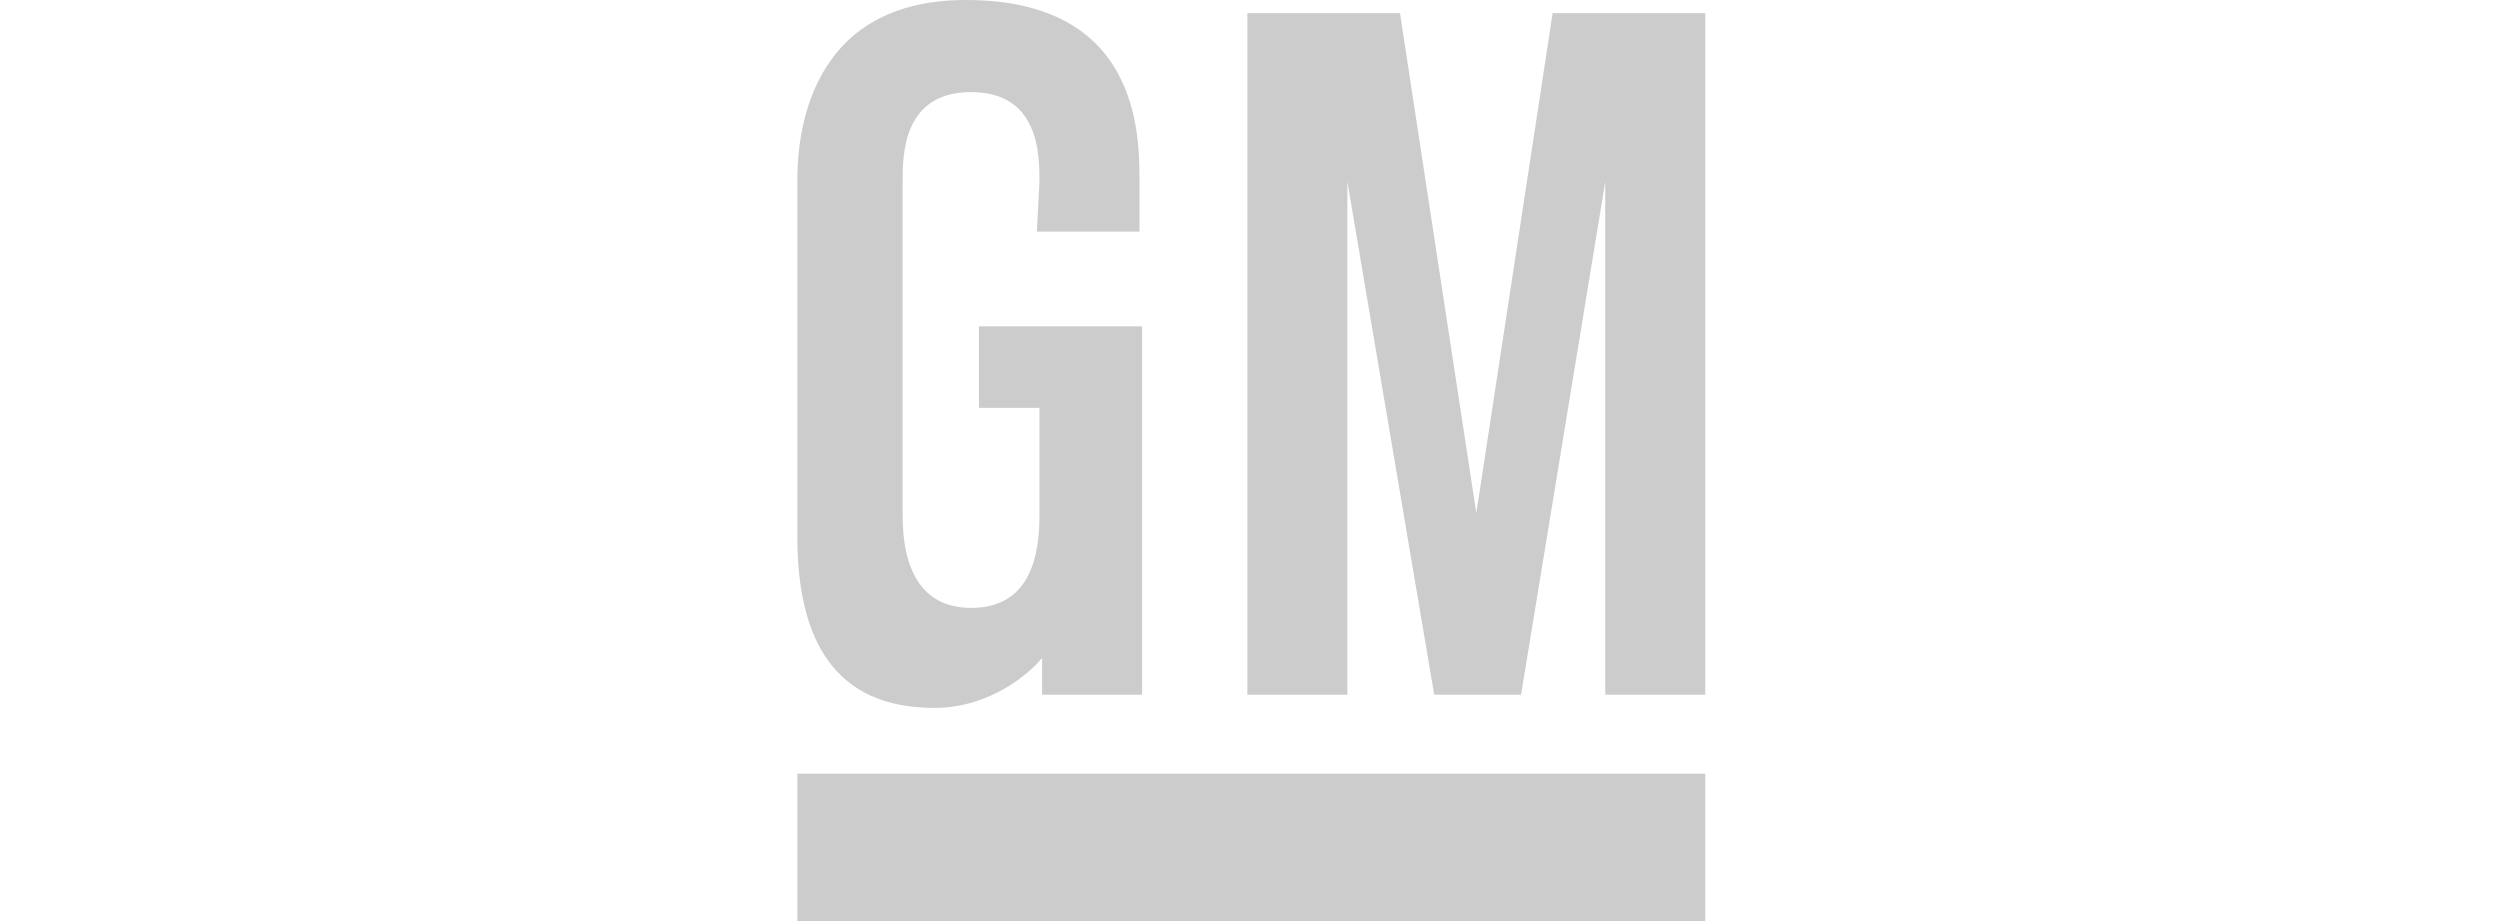 <?xml version="1.0" encoding="utf-8"?>
<!-- Generator: Adobe Illustrator 26.0.1, SVG Export Plug-In . SVG Version: 6.00 Build 0)  -->
<svg version="1.1" id="Layer_1" xmlns="http://www.w3.org/2000/svg" xmlns:xlink="http://www.w3.org/1999/xlink" x="0px" y="0px"
	 viewBox="0 0 95 35" style="enable-background:new 0 0 95 35;" xml:space="preserve">
<style type="text/css">
	.st0{fill:#CCCCCC;}
</style>
<g>
	<path class="st0" d="M30.3,29.4h34.5V35H30.3V29.4z M47.4,0.5h5.8l2.9,19l2.9-19h5.8v25.9h-3.8V6.9l-3.2,19.5h-3.3L51.2,6.9v19.5
		h-3.8L47.4,0.5z M39.4,8.8h3.9V6.9c0-1.8,0-6.9-6.6-6.9c-6.4,0-6.4,5.9-6.4,6.9v13.5c0,3.9,1.4,6.5,5.2,6.5c2.2,0,3.7-1.4,4.1-1.9
		v1.4l3.8,0v-14h-6.2v3.1h2.3v4.1c0,2.1-0.7,3.5-2.6,3.5c-1.9,0-2.6-1.5-2.6-3.5V6.9c0-1,0-3.4,2.6-3.4c2.6,0,2.6,2.4,2.6,3.4
		L39.4,8.8z"/>
</g>
</svg>
